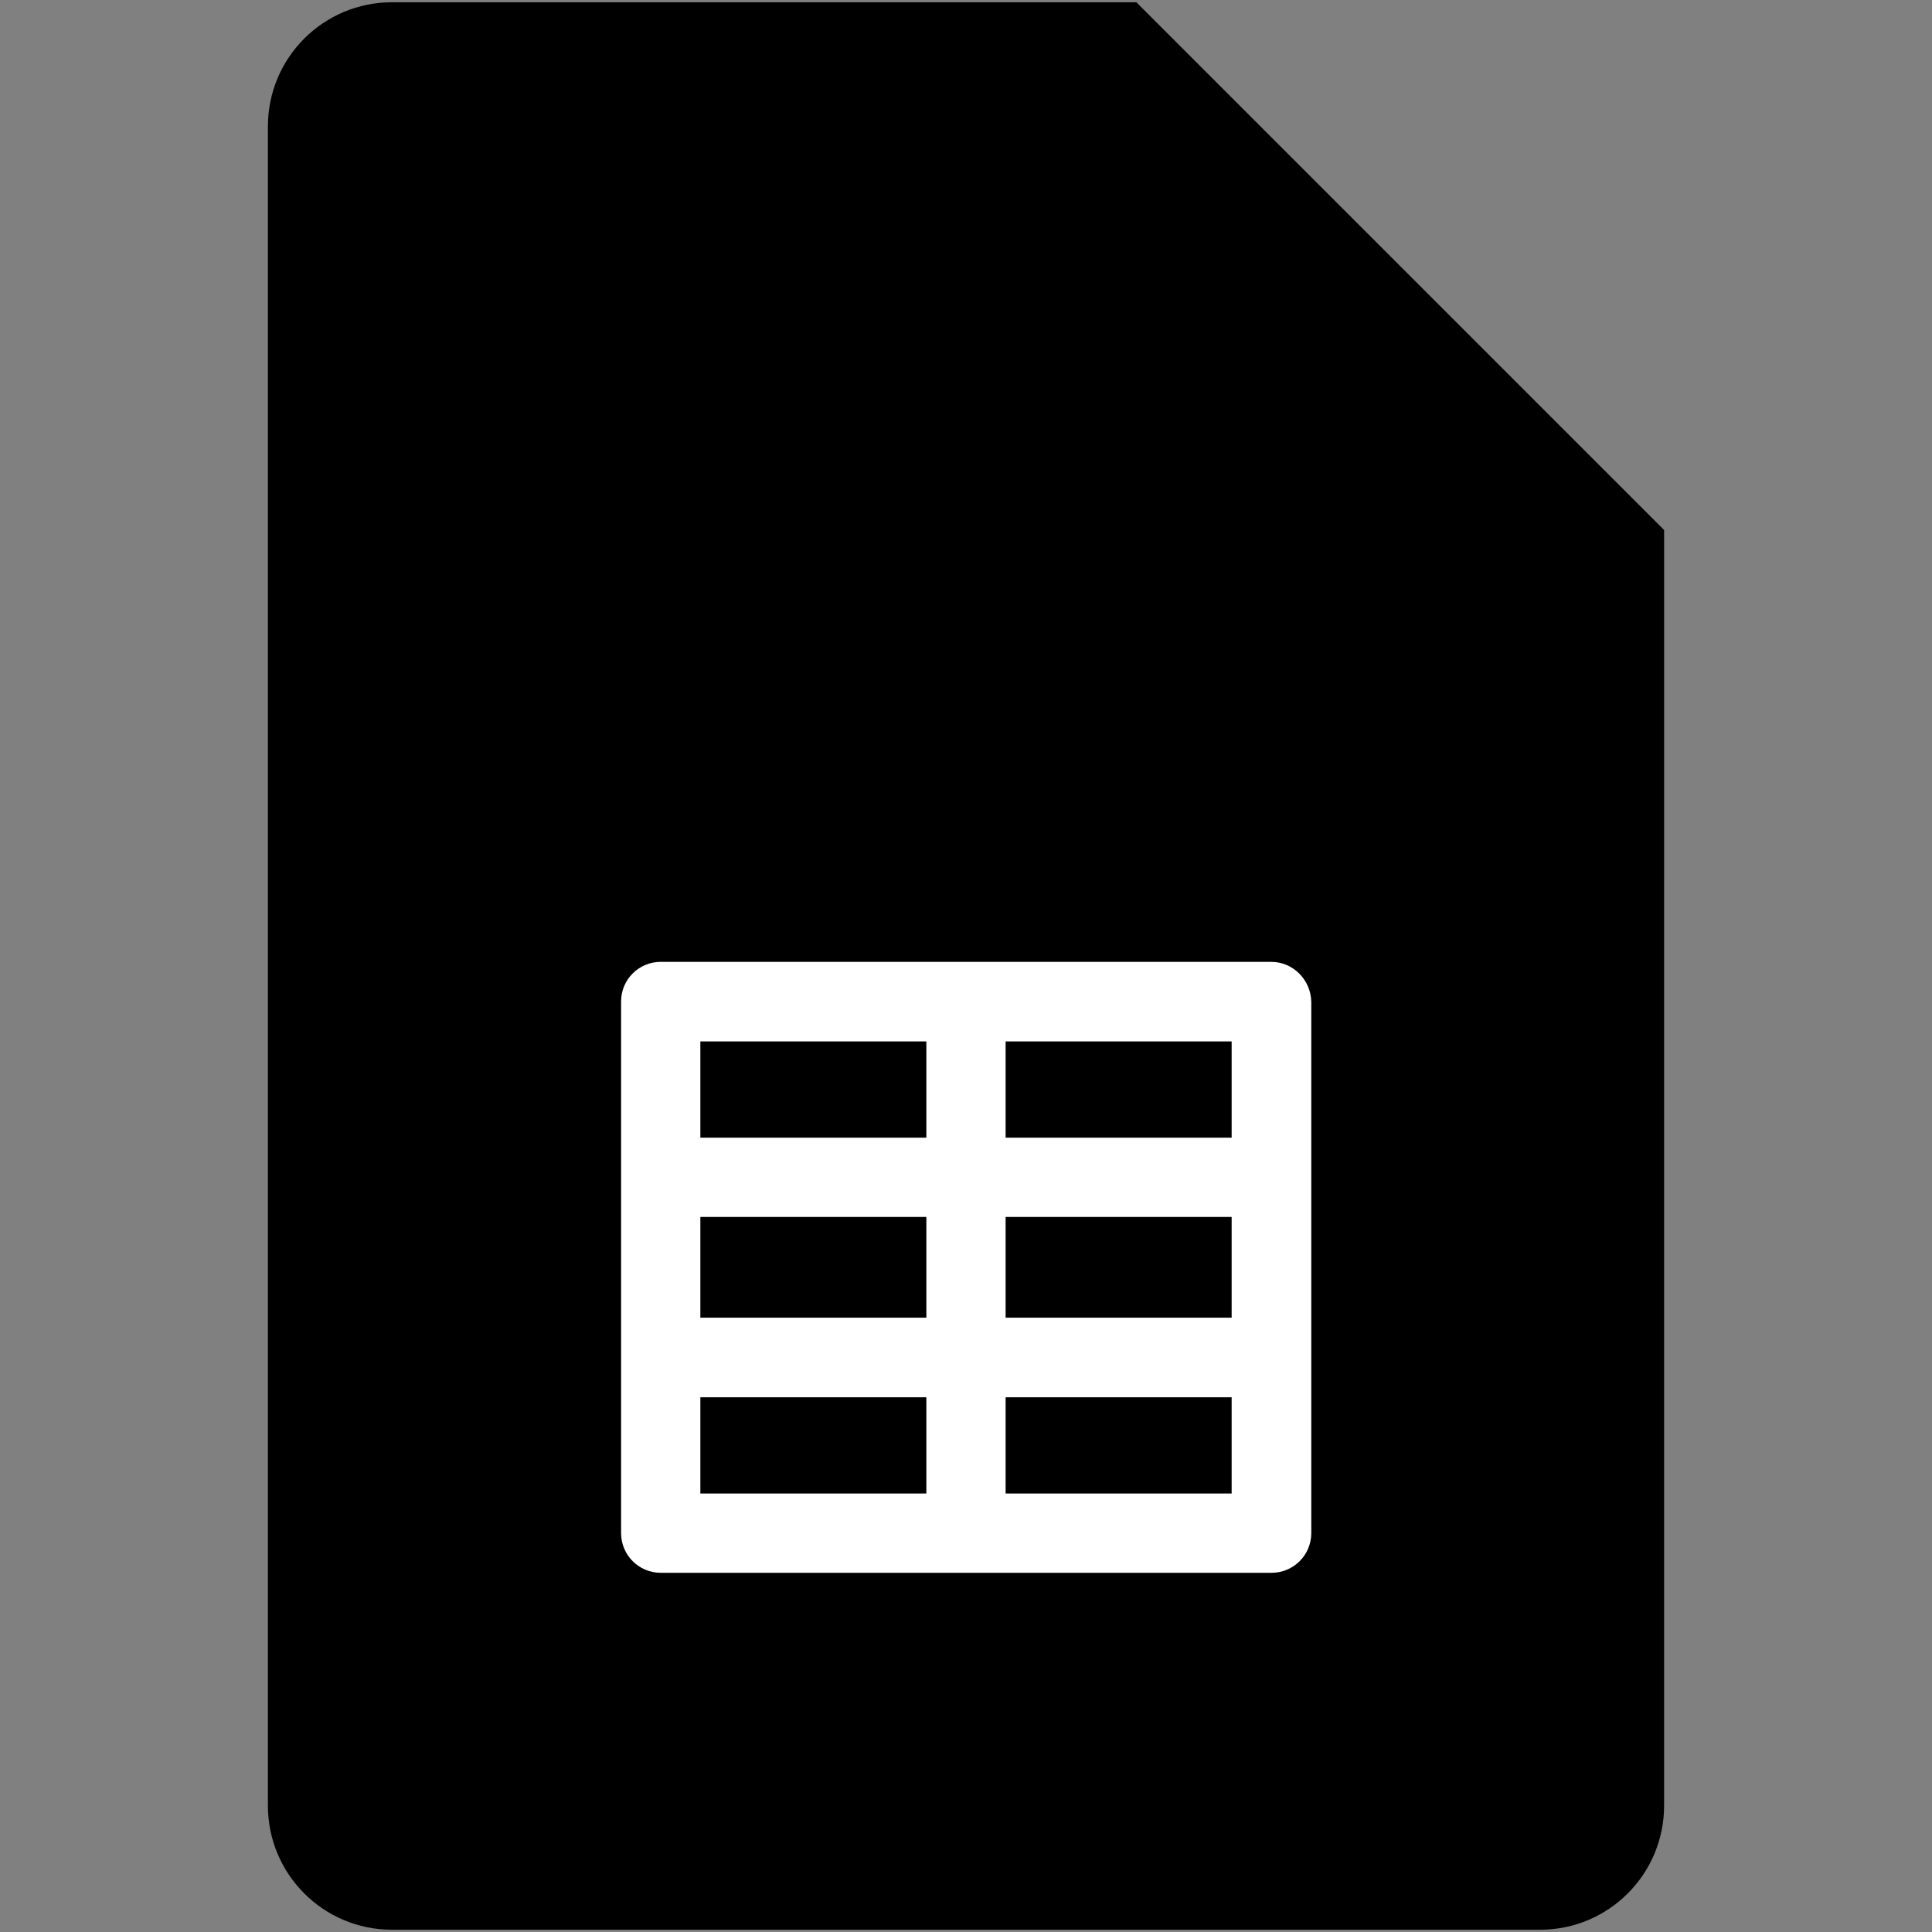 <svg width="42" height="42" viewBox="0 0 42 42" fill="none" xmlns="http://www.w3.org/2000/svg">
<rect x="0" y="0" width="42" height="42" fill="#808080" stroke="none"/>
<path d="M36.176 11.525V39.252C36.176 40.745 34.97 41.951 33.477 41.951H8.523C7.03 41.951 5.824 40.745 5.824 39.252V2.748C5.824 1.255 7.03 0.049 8.523 0.049H24.7L36.176 11.525Z" fill="#23A566" style="fill:#23A566;fill:color(display-p3 0.137 0.647 0.4);fill-opacity:1;"/>
<path d="M27.636 20.91H14.363C13.887 20.91 13.502 21.295 13.502 21.771V33.329C13.502 33.805 13.887 34.191 14.363 34.191H27.644C28.12 34.191 28.506 33.805 28.506 33.329V21.779C28.497 21.303 28.112 20.91 27.636 20.91ZM15.225 26.455H20.138V28.645H15.225V26.455ZM21.861 26.455H26.775V28.645H21.861V26.455ZM26.775 24.732H21.861V22.64H26.775V24.732ZM20.138 22.64V24.732H15.225V22.64H20.138ZM15.225 30.376H20.138V32.468H15.225V30.376ZM21.861 32.468V30.376H26.775V32.468H21.861Z" fill="white" style="fill:white;fill-opacity:1;"/>
<path opacity="0.19" d="M26.242 11.107L36.176 19.154V11.599L30.541 8.326L26.242 11.107Z" fill="black" style="fill:black;fill-opacity:1;"/>
<path d="M36.175 11.525H27.398C25.905 11.525 24.699 10.32 24.699 8.827V0.049L36.175 11.525Z" fill="#8ED1B1" style="fill:#8ED1B1;fill:color(display-p3 0.557 0.82 0.694);fill-opacity:1;"/>
</svg>
